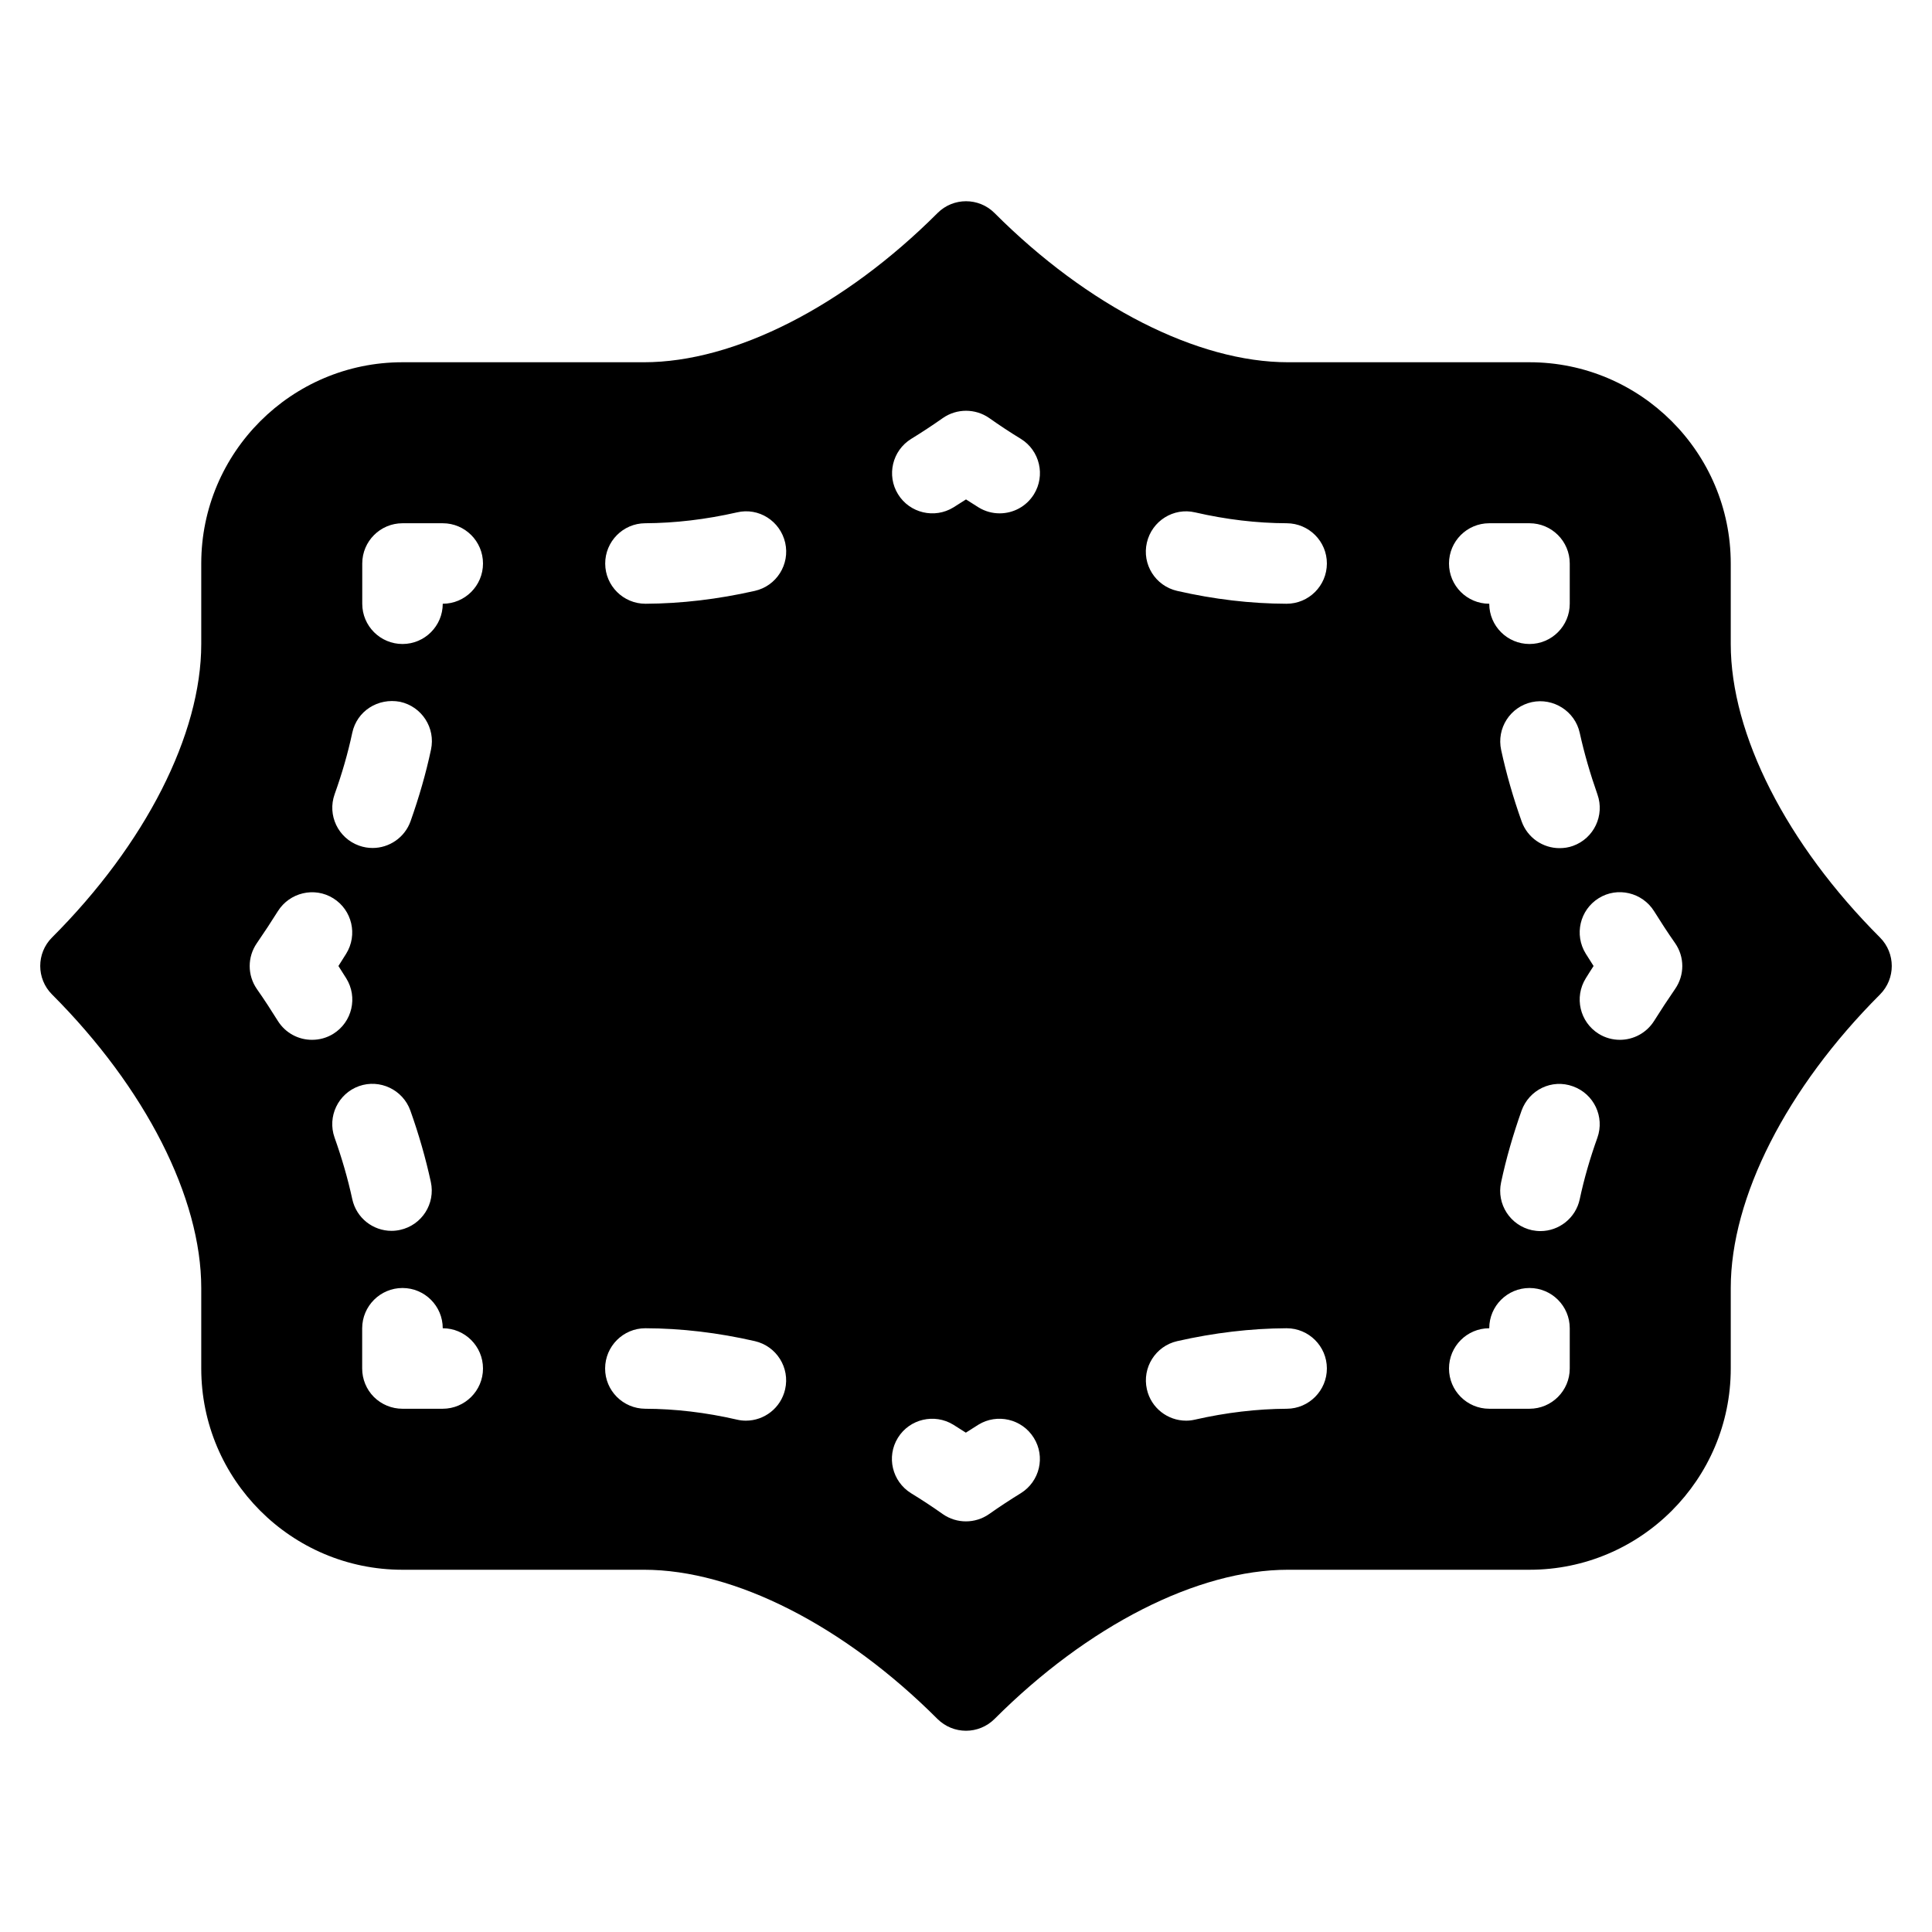 <?xml version="1.0" encoding="iso-8859-1"?>
<!-- Generator: Adobe Illustrator 19.2.1, SVG Export Plug-In . SVG Version: 6.00 Build 0)  -->
<svg version="1.1" xmlns="http://www.w3.org/2000/svg" xmlns:xlink="http://www.w3.org/1999/xlink" x="0px" y="0px"
	 viewBox="0 0 24 24" style="enable-background:new 0 0 24 24;" xml:space="preserve">
<g id="Photo_frame">
</g>
<g id="Photo_frame_2">
</g>
<g id="Photo_frame_3">
</g>
<g id="Photo_frame__4">
</g>
<g id="Photo_frame_5">
</g>
<g id="Photo_frame_6">
</g>
<g id="Photo_frame_7">
</g>
<g id="Round_Frame_1">
</g>
<g id="Rectangle_Frame_1">
</g>
<g id="Square_Frame_1">
</g>
<g id="Rectangle_Frame_2">
</g>
<g id="Oval_Frame_1">
</g>
<g id="Round_Frame_2">
</g>
<g id="Rectangle_Frame_3">
</g>
<g id="Rectangle_Frame_4">
</g>
<g id="Rectangle_Frame_5">
</g>
<g id="Square_Frame_2">
</g>
<g id="Rectangle_Frame_6">
</g>
<g id="Rectangle_Frame_7">
</g>
<g id="Oval_Frame_2">
</g>
<g id="Round_Frame_3">
</g>
<g id="Rectangle_Frame_8">
</g>
<g id="Square_Frame_3">
</g>
<g id="Rectangle_Frame_9">
</g>
<g id="Rectangle_Frame_10">
</g>
<g id="Square_Frame_4">
</g>
<g id="Rectangle_Frame_11">
</g>
<g id="Rectangle_Frame_12">
</g>
<g id="Square_Frame_5">
</g>
<g id="Rectangle_Frame_13">
</g>
<g id="Round_Frame">
</g>
<g id="Frame_2">
</g>
<g id="Frame_1">
</g>
<g id="Frame_3">
</g>
<g id="Frame_4">
</g>
<g id="Frame_5">
</g>
<g id="Frame_6">
</g>
<g id="Frame_7">
</g>
<g id="Frame_8">
</g>
<g id="Frame_9">
</g>
<g id="Frame_10">
</g>
<g id="Frame_11">
</g>
<g id="Frame_12">
</g>
<g id="Frame_13">
</g>
<g id="Frame_14">
</g>
<g id="Frame_15">
</g>
<g id="Frame_16">
</g>
<g id="Frame_17">
</g>
<g id="Frame_18">
</g>
<g id="Frame_19">
</g>
<g id="Frame_20">
</g>
<g id="Frame_21">
</g>
<g id="Frame_22">
</g>
<g id="Frame_23">
</g>
<g id="Frame_24">
</g>
<g id="Frame_25">
</g>
<g id="Frame_26">
</g>
<g id="Frame_27">
</g>
<g id="Frame_28">
</g>
<g id="Frame_29">
</g>
<g id="Frame_30">
</g>
<g id="Frame_Hole_1">
</g>
<g id="Frame_Hole_2">
</g>
<g id="Frame_Hole_3">
</g>
<g id="Frame_Hole_4">
</g>
<g id="Frame_31">
</g>
<g id="Frame_32">
</g>
<g id="Frame_33">
</g>
<g id="Frame_34">
</g>
<g id="Frame_35">
</g>
<g id="Dashed_Frame_1">
</g>
<g id="Dashed_Frame_2">
</g>
<g id="Dashed_Frame_3">
</g>
<g id="Dashed_Frame_4">
</g>
<g id="Dashed_Frame_5">
	<path d="M23.354,11.646C22.193,10.485,21.5,9.123,21.5,8V7c0-1.379-1.122-2.5-2.5-2.5h-3c-1.123,0-2.486-0.693-3.646-1.854
		c-0.195-0.195-0.512-0.195-0.707,0C10.486,3.807,9.123,4.5,8,4.5H4.999C3.621,4.5,2.5,5.621,2.5,7v1
		c0,1.123-0.693,2.485-1.854,3.646c-0.195,0.195-0.195,0.512,0,0.707C1.807,13.515,2.5,14.877,2.5,16v1c0,1.379,1.121,2.5,2.499,2.5
		H8c1.123,0,2.486,0.693,3.646,1.854C11.744,21.451,11.872,21.5,12,21.5s0.256-0.049,0.354-0.146C13.514,20.193,14.877,19.5,16,19.5
		h3.001c1.378,0,2.499-1.121,2.499-2.5v-1c0-1.123,0.693-2.485,1.854-3.646C23.549,12.158,23.549,11.842,23.354,11.646z
		 M19.624,9.104c0.056,0.254,0.13,0.509,0.22,0.765c0.092,0.26-0.044,0.546-0.304,0.639c-0.055,0.02-0.111,0.028-0.167,0.028
		c-0.206,0-0.398-0.128-0.471-0.333c-0.105-0.295-0.19-0.591-0.254-0.886c-0.059-0.27,0.112-0.536,0.381-0.595
		C19.295,8.665,19.565,8.834,19.624,9.104z M18.5,6.5H19c0.276,0,0.5,0.224,0.5,0.5v0.5C19.5,7.776,19.276,8,19,8
		s-0.5-0.224-0.5-0.5C18.224,7.5,18,7.276,18,7S18.224,6.5,18.5,6.5z M4.157,9.866c0.091-0.254,0.165-0.509,0.219-0.763
		c0.058-0.271,0.32-0.437,0.594-0.385c0.27,0.059,0.442,0.324,0.384,0.594c-0.063,0.297-0.149,0.593-0.254,0.89
		c-0.073,0.204-0.266,0.332-0.471,0.332c-0.056,0-0.112-0.009-0.168-0.029C4.2,10.412,4.064,10.126,4.157,9.866z M3.452,12.683
		c-0.083-0.133-0.169-0.266-0.261-0.397c-0.119-0.172-0.119-0.398,0-0.57c0.091-0.132,0.178-0.265,0.261-0.397
		c0.146-0.232,0.454-0.306,0.688-0.16c0.234,0.146,0.306,0.454,0.16,0.689C4.269,11.897,4.237,11.949,4.204,12
		c0.033,0.051,0.065,0.103,0.097,0.153c0.146,0.235,0.074,0.543-0.16,0.689c-0.082,0.051-0.173,0.075-0.264,0.075
		C3.71,12.918,3.547,12.834,3.452,12.683z M4.156,14.131c-0.092-0.26,0.044-0.546,0.304-0.639c0.258-0.091,0.545,0.044,0.638,0.305
		c0.105,0.295,0.19,0.591,0.254,0.886c0.059,0.27-0.112,0.536-0.381,0.595c-0.036,0.008-0.072,0.012-0.107,0.012
		c-0.23,0-0.437-0.159-0.488-0.394C4.321,14.642,4.247,14.387,4.156,14.131z M5.499,17.5h-0.5c-0.133,0-0.26-0.053-0.354-0.146
		c-0.094-0.094-0.146-0.222-0.146-0.354l0-0.5C4.5,16.224,4.724,16,5,16h0c0.276,0,0.5,0.224,0.5,0.5c0.276,0,0.5,0.224,0.5,0.5
		S5.775,17.5,5.499,17.5z M5.5,7.5C5.5,7.776,5.276,8,5,8S4.5,7.776,4.5,7.5V7c0-0.276,0.224-0.5,0.5-0.5h0.5C5.776,6.5,6,6.724,6,7
		S5.776,7.5,5.5,7.5z M9.753,17.259c-0.053,0.232-0.259,0.389-0.487,0.389c-0.037,0-0.075-0.004-0.112-0.013
		c-0.386-0.089-0.769-0.134-1.138-0.135c-0.276-0.001-0.5-0.225-0.499-0.501s0.225-0.499,0.5-0.499c0,0,0.001,0,0.001,0
		c0.444,0.001,0.901,0.055,1.359,0.16C9.646,16.722,9.815,16.99,9.753,17.259z M9.377,7.34C8.919,7.444,8.462,7.498,8.02,7.5
		c-0.001,0-0.001,0-0.002,0c-0.275,0-0.499-0.223-0.5-0.498S7.739,6.501,8.015,6.5c0.37-0.002,0.753-0.047,1.14-0.135
		c0.27-0.064,0.537,0.107,0.599,0.377C9.815,7.011,9.646,7.279,9.377,7.34z M12.681,18.549c-0.132,0.081-0.264,0.168-0.395,0.26
		c-0.086,0.06-0.187,0.09-0.287,0.09s-0.201-0.03-0.287-0.09c-0.13-0.092-0.262-0.179-0.395-0.26
		c-0.235-0.146-0.308-0.454-0.163-0.688c0.145-0.235,0.454-0.306,0.688-0.163c0.052,0.032,0.104,0.065,0.156,0.099
		c0.052-0.033,0.104-0.066,0.156-0.099c0.233-0.143,0.542-0.072,0.688,0.163C12.989,18.095,12.916,18.403,12.681,18.549z
		 M12.844,6.14c-0.095,0.153-0.258,0.237-0.426,0.237c-0.09,0-0.181-0.024-0.262-0.074C12.104,6.271,12.052,6.237,12,6.204
		c-0.052,0.033-0.104,0.066-0.156,0.099c-0.234,0.144-0.543,0.072-0.688-0.163c-0.145-0.234-0.072-0.543,0.163-0.688
		c0.132-0.081,0.264-0.168,0.395-0.26c0.172-0.119,0.401-0.119,0.573,0c0.13,0.092,0.262,0.179,0.395,0.26
		C12.916,5.597,12.989,5.905,12.844,6.14z M15.985,17.5c-0.37,0.002-0.753,0.047-1.14,0.135c-0.038,0.009-0.075,0.013-0.111,0.013
		c-0.228,0-0.435-0.157-0.487-0.39c-0.061-0.269,0.108-0.537,0.377-0.598c0.458-0.104,0.915-0.158,1.357-0.16
		c0.001,0,0.001,0,0.002,0c0.275,0,0.499,0.223,0.5,0.498S16.261,17.499,15.985,17.5z M15.982,7.5L15.982,7.5
		c-0.445-0.001-0.902-0.055-1.36-0.16c-0.269-0.062-0.438-0.33-0.375-0.6s0.332-0.438,0.599-0.375
		c0.386,0.089,0.769,0.134,1.138,0.135c0.276,0.001,0.5,0.225,0.499,0.501S16.258,7.5,15.982,7.5z M19.5,17
		c0,0.276-0.224,0.5-0.5,0.5h-0.5c-0.276,0-0.5-0.224-0.5-0.5s0.224-0.5,0.5-0.5c0-0.276,0.224-0.5,0.5-0.5s0.5,0.224,0.5,0.5V17z
		 M19.843,14.134c-0.091,0.254-0.165,0.509-0.219,0.763c-0.05,0.235-0.258,0.396-0.488,0.396c-0.035,0-0.07-0.004-0.105-0.011
		c-0.27-0.059-0.442-0.324-0.384-0.594c0.063-0.297,0.149-0.593,0.254-0.89c0.093-0.26,0.377-0.399,0.639-0.303
		C19.8,13.588,19.936,13.874,19.843,14.134z M20.809,12.285c-0.091,0.132-0.178,0.265-0.261,0.397
		c-0.095,0.151-0.258,0.235-0.425,0.235c-0.09,0-0.182-0.024-0.264-0.075c-0.234-0.146-0.306-0.454-0.16-0.689
		c0.032-0.051,0.064-0.103,0.097-0.153c-0.033-0.051-0.065-0.103-0.097-0.153c-0.146-0.235-0.074-0.543,0.16-0.689
		c0.233-0.146,0.542-0.072,0.688,0.16c0.083,0.133,0.169,0.266,0.261,0.397C20.928,11.887,20.928,12.113,20.809,12.285z"/>
</g>
<g id="Dashed_Frame_6">
</g>
<g id="Dashed_Frame_7">
</g>
<g id="Dashed_Frame_8">
</g>
<g id="Dashed_Frame_9">
</g>
<g id="Dashed_Frame_10">
</g>
<g id="Dashed_Frame_11">
</g>
<g id="Dashed_Frame_12">
</g>
<g id="Dashed_Frame_13">
</g>
<g id="Dashed_Frame_14">
</g>
<g id="Dashed_Frame_15">
</g>
<g id="Dashed_Frame_16">
</g>
<g id="Dashed_Frame_17">
</g>
<g id="Dashed_Frame_18">
</g>
<g id="Dashed_Frame_19">
</g>
<g id="Dashed_Frame_20">
</g>
<g id="Dashed_Frame_25">
</g>
<g id="Dashed_Frame_26">
</g>
<g id="Dashed_Frame_27">
</g>
<g id="Dashed_Frame_28">
</g>
<g id="Dashed_Frame_29">
</g>
<g id="Dashed_Frame_30">
</g>
<g id="Dashed_Frame_31">
</g>
<g id="Dashed_Frame_32">
</g>
<g id="Dashed_Frame_33">
</g>
<g id="Dashed_Frame_35">
</g>
</svg>
